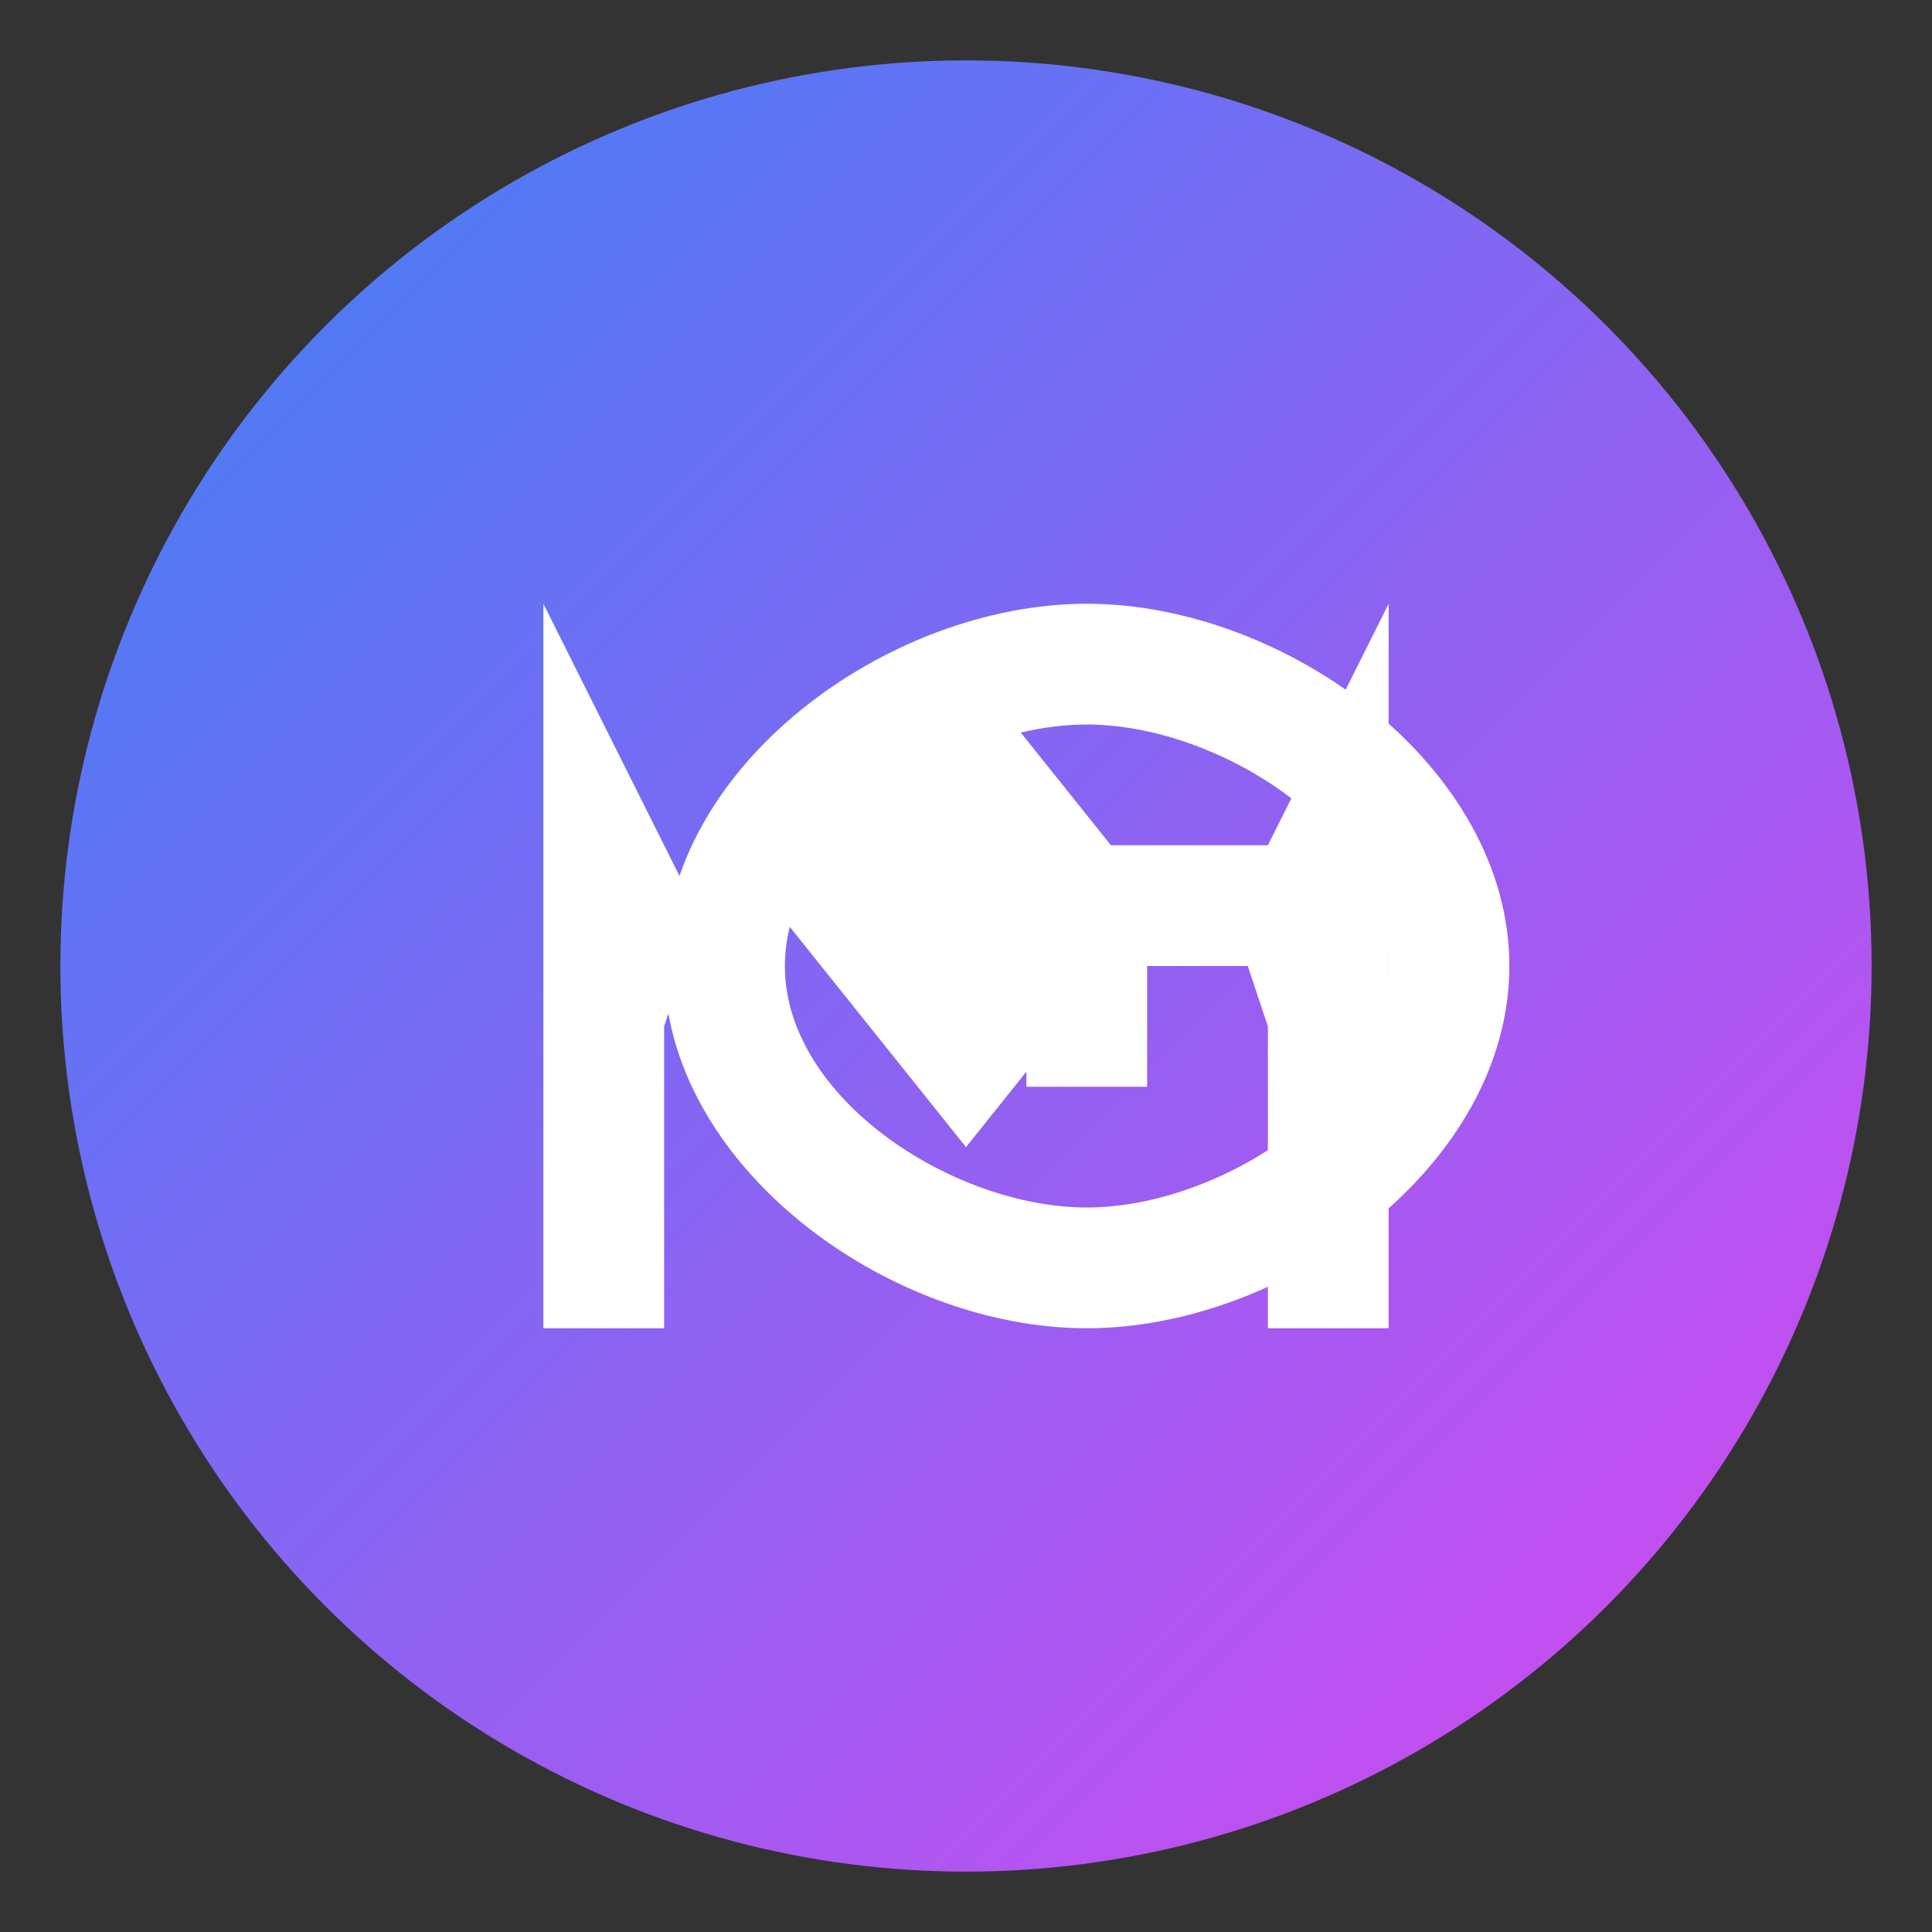 <svg width="32" height="32" viewBox="0 0 32 32" fill="none" xmlns="http://www.w3.org/2000/svg">
  <rect x="0" y="0" width="32" height="32" fill="#333333" stroke="none"/>
  <defs>
    <linearGradient id="gradient" x1="0%" y1="0%" x2="100%" y2="100%">
      <stop offset="0%" style="stop-color:#3b82f6;stop-opacity:1" />
      <stop offset="100%" style="stop-color:#d946ef;stop-opacity:1" />
    </linearGradient>
  </defs>
  
  <!-- Background circle with gradient -->
  <circle cx="16" cy="16" r="15" fill="url(#gradient)"/>
  
  <!-- Letter M -->
  <path d="M9 22V10L12 16L16 11L20 16L23 10V22H21V17L20 14L16 19L12 14L11 17V22H9Z" fill="white"/>
  
  <!-- Letter G -->
  <path d="M25 16C25 19.3 21.3 22 18 22C14.7 22 11 19.3 11 16C11 12.7 14.7 10 18 10C21.3 10 25 12.7 25 16ZM23 16C23 13.8 20.2 12 18 12C15.8 12 13 13.8 13 16C13 18.2 15.8 20 18 20C20.2 20 23 18.2 23 16ZM21 18H17V14H21V16H19V18H21Z" fill="white"/>
</svg> 